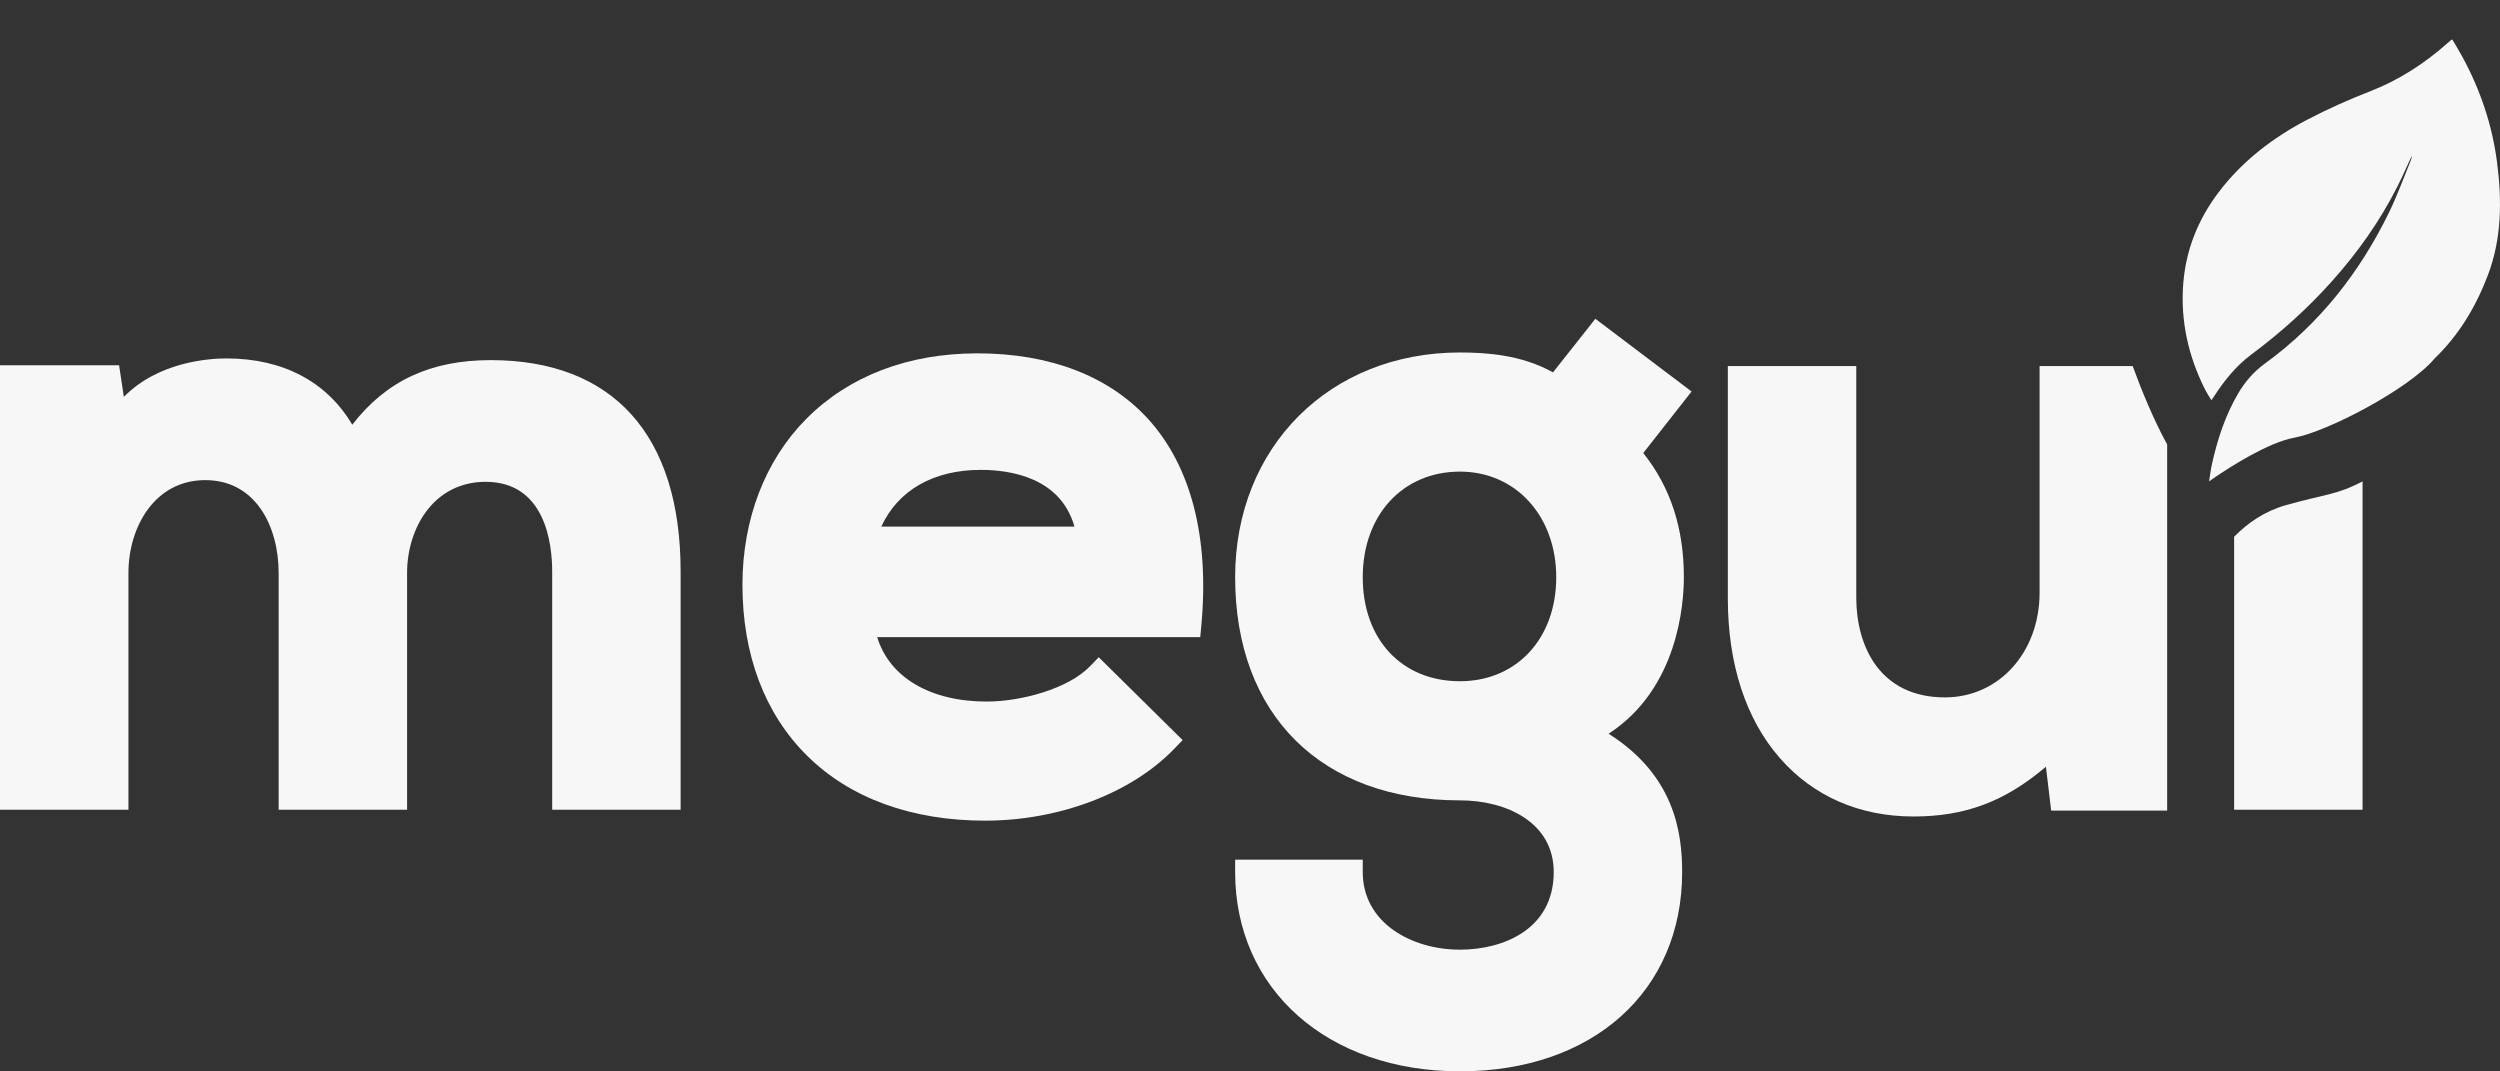 <?xml version="1.0" encoding="utf-8"?>
<!-- Generator: Adobe Illustrator 24.2.3, SVG Export Plug-In . SVG Version: 6.00 Build 0)  -->
<svg version="1.1" id="Capa_1" xmlns="http://www.w3.org/2000/svg" xmlns:xlink="http://www.w3.org/1999/xlink" x="0px" y="0px"
	 viewBox="0 0 604.79 259.17" style="enable-background:new 0 0 604.79 259.17;" xml:space="preserve">
<rect x="0" y="0" width="604.79" height="259.17" fill="#333333" stroke="none"/>
<style type="text/css">
	.st0{fill:#F7F7F7;}
</style>
<g>
	<path class="st0" d="M118.7,87.12c-14.51,0-25.27,4.99-33.48,15.63c-6.13-10.39-16.76-16.04-30.43-16.04
		c-4.14,0-16.46,0.77-24.83,9.31l-1.15-7.66H0v107.52h31.07v-57.25c0-11.17,6.38-22.48,18.58-22.48c12.27,0,17.76,11.29,17.76,22.48
		v57.25h31.07v-57.25c0-10.97,6.52-22.07,18.99-22.07c14.54,0,16.11,15.15,16.11,21.66v57.67h31.07v-57.67
		C164.65,105.27,148.33,87.12,118.7,87.12z"/>
	<path class="st0" d="M236.45,85.48c-16.77,0-31.08,5.48-41.38,15.83c-9.97,10.03-15.46,24.3-15.46,40.18
		c0,16.92,5.41,31.21,15.64,41.33c10.39,10.28,25.28,15.71,43.06,15.71c17.9,0,35.42-6.65,45.73-17.36l2.06-2.13l-20.3-20.04
		l-2.11,2.18c-5.35,5.54-16.86,8.54-24.97,8.54c-13.73,0-23.55-5.88-26.51-15.58h78.15l0.25-2.72c2-21.32-2.46-38.63-12.87-50.07
		C268.27,90.98,254,85.48,236.45,85.48z M259.93,127.4H213.2c4.03-8.78,12.59-13.73,24.08-13.73
		C244.55,113.68,256.58,115.55,259.93,127.4z"/>
	<path class="st0" d="M385.94,77.12L375.7,90.08c-7.61-4.22-15.93-4.81-22.52-4.81c-31.51,0-54.38,22.87-54.38,54.38
		c0,33.29,20.84,53.97,54.38,53.97c11.29,0,22.69,5.36,22.69,17.34c0,13.86-12.22,18.78-22.69,18.78
		c-11.68,0-23.51-6.45-23.51-18.78v-3H298.8v3c0,28.39,22.36,48.21,54.38,48.21c32.16,0,53.76-19.38,53.76-48.21
		c0-9.76-1.96-23.44-17.79-33.46c16.8-10.91,18.2-31.39,18.2-37.85c0-11.89-3.22-21.75-9.82-30.06l11.69-14.88L385.94,77.12z
		 M353.18,114.09c13.5,0,23.3,10.75,23.3,25.56c0,14.81-9.58,25.15-23.3,25.15c-14.06,0-23.51-10.11-23.51-25.15
		C329.67,124.6,339.34,114.09,353.18,114.09z"/>
	<path class="st0" d="M604.07,39.22c-1.17-9.01-4.05-17.52-8.4-25.51c-0.77-1.42-1.62-2.79-2.42-4.16
		c-0.24,0.12-0.31,0.14-0.36,0.19c-0.27,0.22-0.53,0.46-0.79,0.69c-5.57,4.92-11.68,8.91-18.66,11.63
		c-5.21,2.03-10.34,4.31-15.29,6.9c-8.3,4.35-15.67,9.96-21.4,17.51c-4.93,6.51-7.9,13.8-8.57,21.95
		c-0.75,9.15,1.2,17.77,5.32,25.93c0.41,0.81,0.94,1.57,1.48,2.47c0.3-0.45,0.48-0.7,0.65-0.96c2.48-3.82,5.3-7.34,8.98-10.08
		c7.09-5.27,13.63-11.15,19.52-17.74c6.25-6.98,11.63-14.57,15.85-22.95c1.23-2.43,2.32-4.93,3.47-7.4
		c-0.01,0.38-0.09,0.74-0.23,1.08c-1.73,4.21-3.27,8.51-5.26,12.59c-7.1,14.56-16.85,27-30.03,36.58c-2.67,1.94-4.78,4.35-6.44,7.17
		c-3.2,5.42-5.11,11.32-6.44,17.43c-0.28,1.29-0.43,2.6-0.63,3.9c0,0,0.01-0.01,0.04-0.03c0.59-0.42,8.37-5.94,15.4-8.89
		c1.81-0.75,3.56-1.34,5.14-1.63c7.96-1.44,27.6-11.67,33.93-19.11c0.03-0.03,0.05-0.06,0.07-0.09c5.7-5.47,9.9-12.3,12.88-20.18
		C605.23,57.65,605.27,48.45,604.07,39.22z"/>
	<path class="st0" d="M552.91,122.23c-5.14,1.47-9.23,4.34-12.44,7.62v66.03h31.07v-79.43
		C565.13,119.82,562.34,119.54,552.91,122.23z"/>
	<path class="st0" d="M515.93,88.56h-22.52v54.79c0,14.46-9.84,25.36-22.89,25.36c-15.82,0-21.46-12.46-21.46-24.13V88.56h-31.07
		v56.23c0,15.86,4.36,29.22,12.61,38.63c8.08,9.22,19.25,14.1,32.31,14.1c12.42,0,22.05-3.55,32.03-12.04l1.27,10.61h28.06v-88.57
		C520.88,101.37,517.93,94.02,515.93,88.56z"/>
</g>
</svg>
